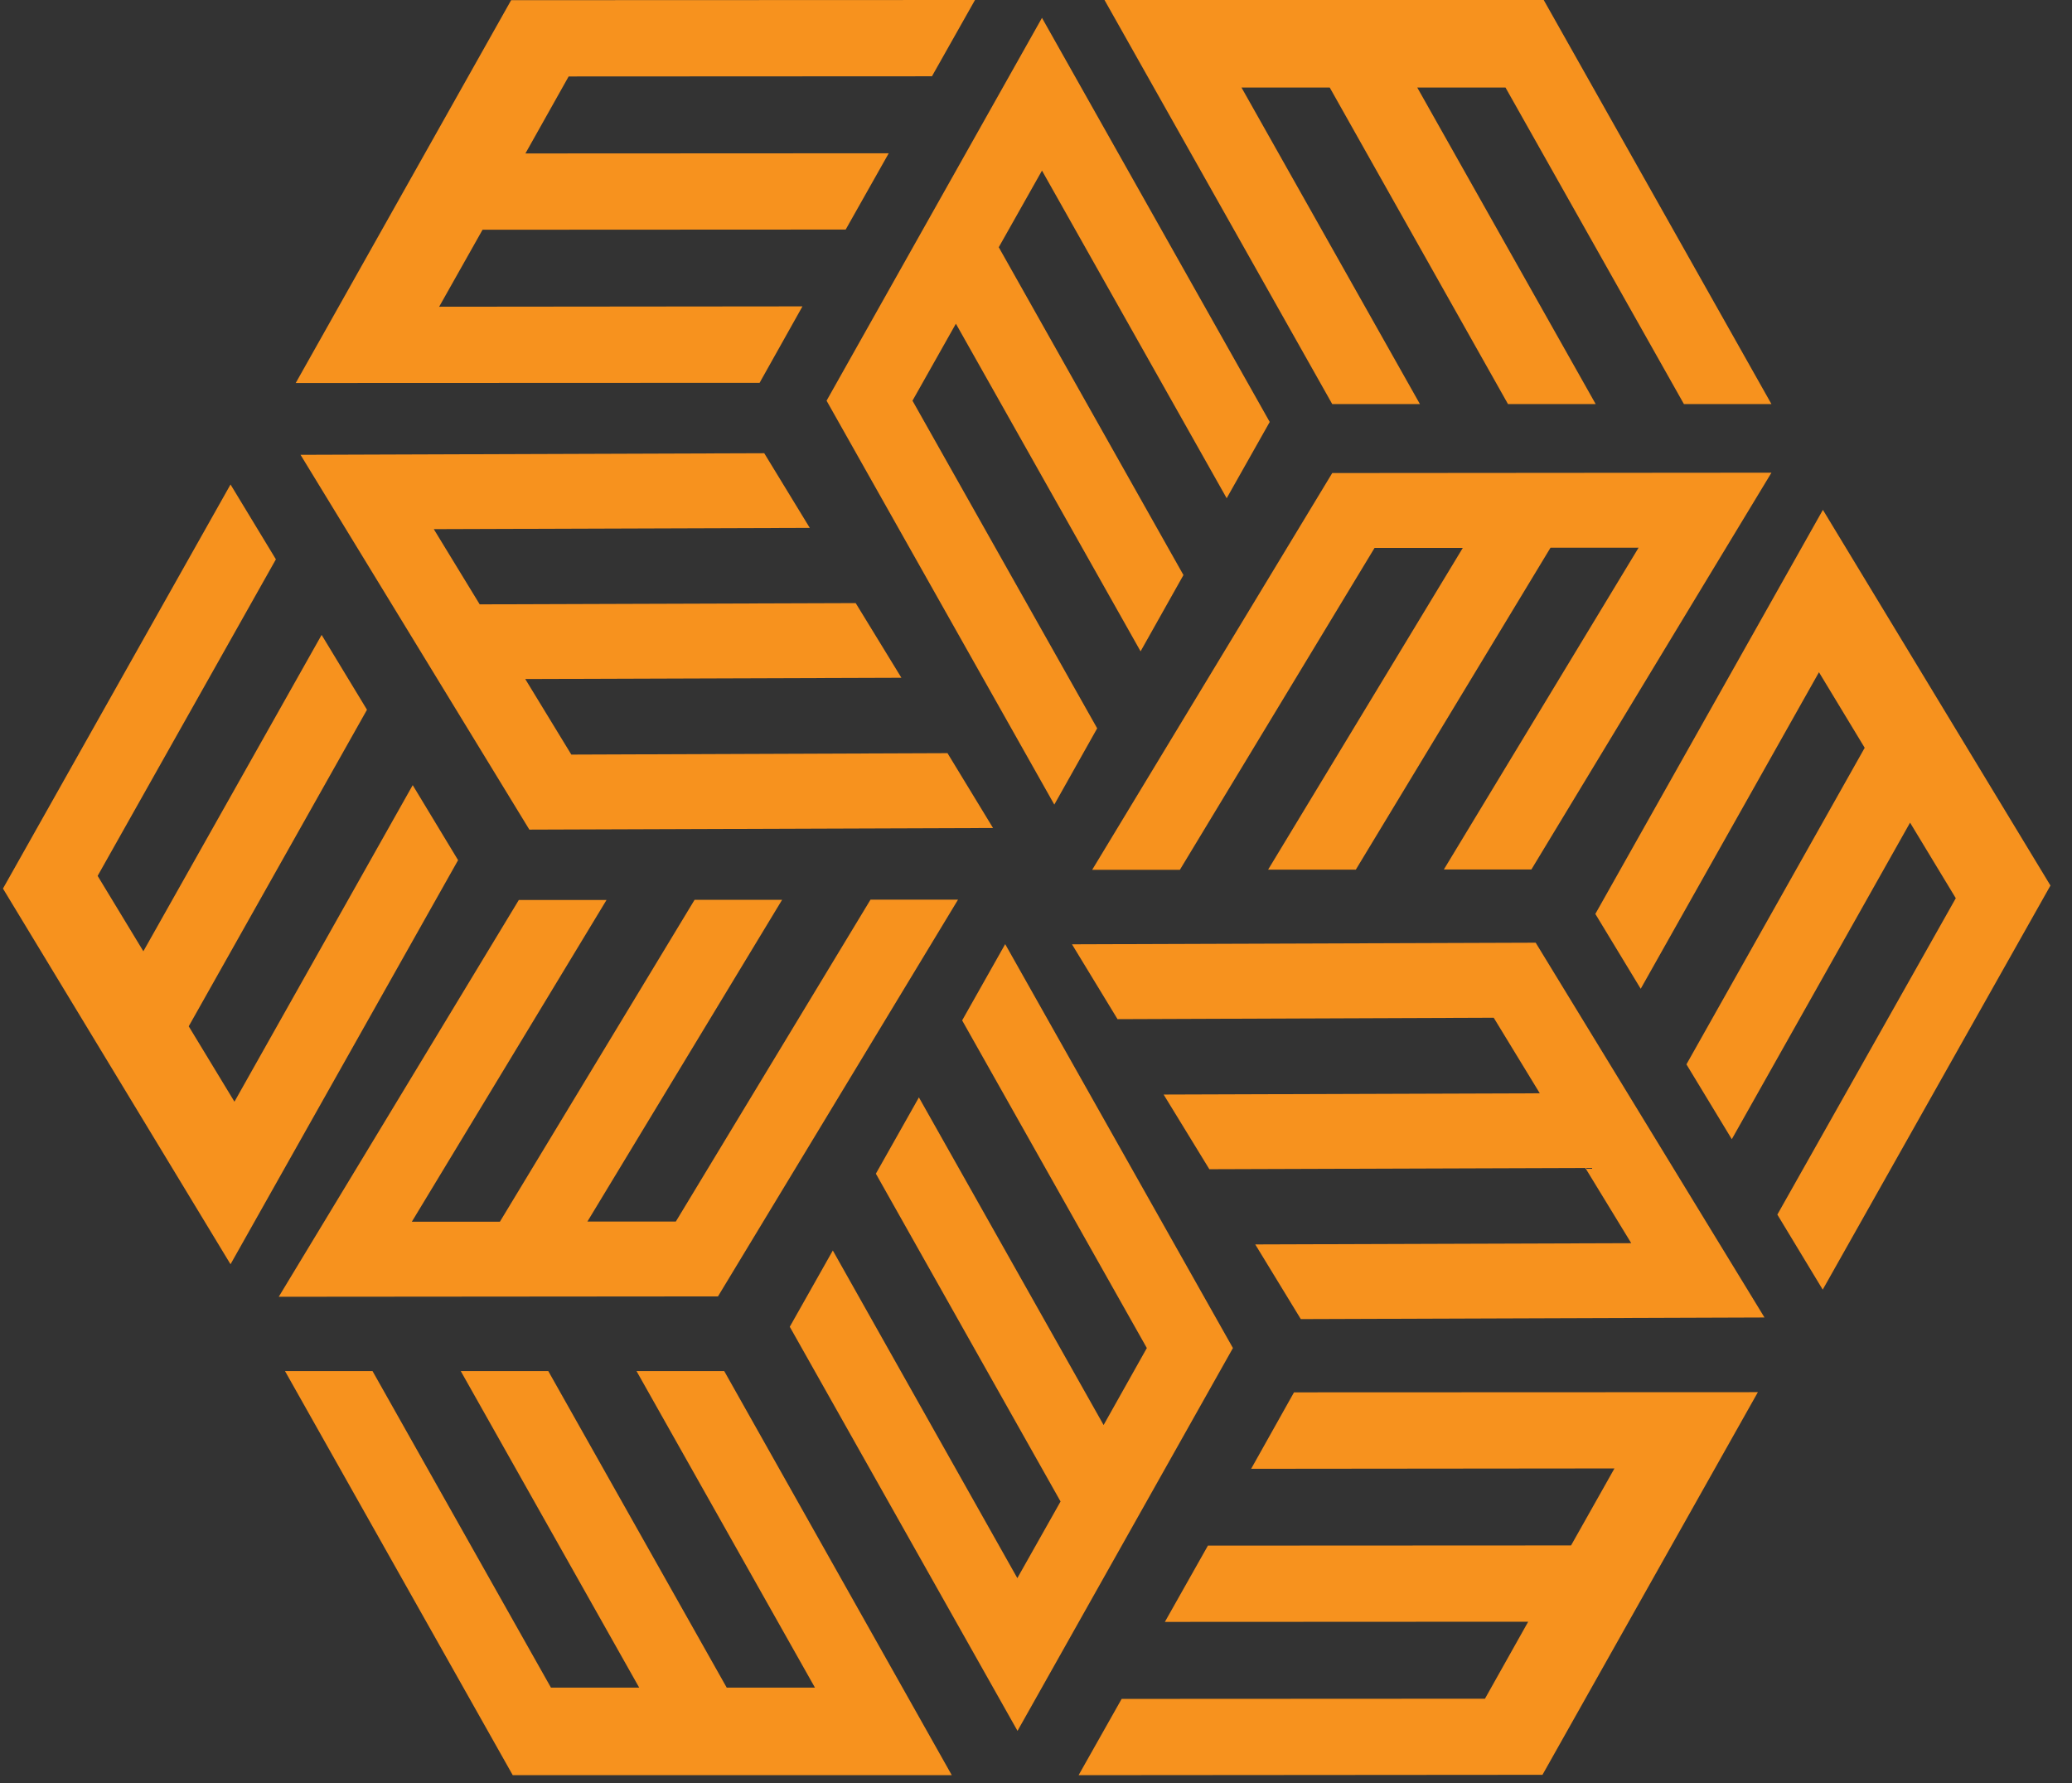 <svg viewBox="156.684 0 116.002 99.824" xmlns="http://www.w3.org/2000/svg" id="a" style="max-height: 500px" width="116.002" height="99.824"><rect x="156.684" y="0" width="116.002" height="99.824" fill="#333333" stroke="none"/><defs><style>.b{fill:#fff;}.b,.c{stroke-width:0px;}.c{fill:#f7921e;}</style></defs><path d="M3.44,171.96h26.6v3.18H3.44v17.91h28.68v3.37H0v-45.42h31.34v3.31H3.44v17.65Z" class="b"/><path d="M88.18,151l-18.69,45.55h-3.76l-18.69-45.55h3.76l16.81,41.53,16.8-41.53h3.76Z" class="b"/><path d="M138.73,196.42h-32.57v-45.42h31.99v4.28h-27.45v16.29h26.21v4.22h-26.21v16.35h28.03v4.28Z" class="b"/><path d="M174.81,180.07h-11.03v16.35h-5.65v-45.42h20.63c10.25,0,15.38,7.14,15.38,14.53.07,6.88-3.7,13.3-13.04,14.08l14.99,16.81h-7.14l-14.15-16.35ZM188.5,165.66c.06-4.54-3.18-9.6-9.73-9.6h-14.99v18.95h14.73c6.81,0,9.99-4.22,9.99-9.34Z" class="b"/><path d="M240.86,161.05c-2.14-3.11-6.49-5-11.23-5.06-6.1,0-10.51,2.53-10.51,6.88s5.06,5.64,11.03,6.49c9.34,1.3,18.23,3.89,18.23,14.08-.06,10.19-9.34,14.01-18.82,14.01-8.69,0-15.38-2.66-19.53-10.32l5.45-3.63c3.24,5.51,8.89,7.46,14.14,7.46s11.49-1.82,11.49-7.53c0-4.93-5.26-6.62-11.61-7.46-9.02-1.23-17.58-3.5-17.58-13.24-.06-9.41,9.34-13.04,17.52-13.04,6.55,0,13.11,1.56,16.94,7.66l-5.52,3.7Z" class="b"/><path d="M296.93,186.88h-24.59l-4.28,9.54h-7.72l20.37-45.42h7.92l20.37,45.42h-7.72l-4.35-9.54ZM284.67,158.65l-9.6,21.61h19.21l-9.6-21.61Z" class="b"/><path d="M356.37,183.31v-32.31h7.27v45.42h-5.52l-25.76-32.05v32.05h-7.33v-45.42h5.58l25.76,32.31Z" class="b"/><path d="M416.26,186.88h-24.59l-4.28,9.54h-7.72l20.37-45.42h7.92l20.37,45.42h-7.72l-4.35-9.54ZM404,158.65l-9.6,21.61h19.21l-9.6-21.61Z" class="b"/><polygon points="209.97 99.37 197.23 76.75 192.32 76.75 202.31 94.47 197.37 94.47 187.38 76.75 182.48 76.75 192.47 94.47 187.53 94.47 177.54 76.75 172.64 76.75 185.39 99.37 209.97 99.37" class="c"/><polygon points="255.1 77.93 229.13 77.94 226.73 82.22 247.07 82.2 244.64 86.51 224.31 86.52 221.9 90.79 242.24 90.78 239.82 95.09 219.48 95.1 217.07 99.37 243.04 99.35 255.1 77.93" class="c"/><polygon points="218.52 0 231.27 22.62 236.18 22.62 226.19 4.9 231.13 4.9 241.11 22.62 246.02 22.62 236.03 4.9 240.97 4.9 250.96 22.62 255.86 22.62 243.11 0 218.52 0" class="c"/><polygon points="173.24 21.44 199.21 21.43 201.61 17.15 181.27 17.17 183.7 12.86 204.03 12.85 206.44 8.58 186.1 8.59 188.52 4.28 208.86 4.27 211.27 0 185.3 .01 173.24 21.44" class="c"/><polygon points="169.59 70.77 182.33 48.15 179.79 43.95 169.81 61.67 167.25 57.45 177.23 39.73 174.69 35.54 164.71 53.25 162.15 49.03 172.13 31.31 169.59 27.12 156.85 49.74 169.59 70.77" class="c"/><polygon points="258.74 28.54 246 51.16 248.54 55.35 258.52 37.63 261.08 41.86 251.1 59.58 253.64 63.77 263.62 46.05 266.18 50.28 256.19 67.99 258.73 72.19 271.48 49.57 258.74 28.54" class="c"/><polygon points="212.96 52.85 210.55 57.12 220.89 75.46 218.47 79.77 208.13 61.43 205.72 65.7 216.06 84.05 213.64 88.34 203.31 70 200.9 74.27 213.65 96.89 225.71 75.46 212.96 52.85" class="c"/><polygon points="210.32 50.36 205.42 50.36 194.52 68.38 189.57 68.38 200.47 50.37 195.57 50.37 184.67 68.39 179.74 68.39 190.64 50.38 185.73 50.38 172.29 72.59 196.88 72.57 210.32 50.36" class="c"/><polygon points="212.28 46.35 209.73 42.16 188.67 42.24 186.09 38.01 207.15 37.94 204.59 33.76 183.54 33.83 180.97 29.62 202.02 29.55 199.47 25.37 173.51 25.46 186.32 46.44 212.28 46.35" class="c"/><polygon points="216.7 52.86 219.25 57.05 240.31 56.97 242.89 61.2 221.83 61.27 224.39 65.45 245.44 65.38 248.01 69.59 226.96 69.66 229.51 73.84 255.47 73.75 242.66 52.77 216.7 52.86" class="c"/><polygon points="217.83 48.69 222.74 48.69 233.64 30.67 238.58 30.67 227.68 48.68 232.59 48.68 243.49 30.66 248.42 30.66 237.52 48.67 242.42 48.67 255.86 26.46 231.27 26.48 217.83 48.69" class="c"/><polygon points="215.71 45.04 218.11 40.77 207.77 22.43 210.2 18.12 220.54 36.46 222.94 32.19 212.6 13.84 215.02 9.55 225.36 27.89 227.77 23.62 215.02 1 202.96 22.43 215.71 45.04" class="c"/><path d="M439.4,156.25c0,3.36-2.19,6.19-6.12,6.19s-6.12-2.83-6.12-6.19,2.21-6.19,6.12-6.19,6.12,2.82,6.12,6.19ZM428.44,156.22c0,2.82,1.75,5.06,4.84,5.06s4.85-2.24,4.85-5.04-1.76-5.06-4.85-5.06-4.84,2.24-4.84,5.07v-.03ZM434.45,157c2.43-.41,2.17-4.02-.59-4.02h-2.92v6.36h1.17v-2.21h1.1l1.76,2.21h1.29v-.24l-1.82-2.12v.02ZM433.85,154.08c1.44,0,1.43,2.05-.03,2.05h-1.71v-2.05h1.75Z" class="b"/></svg>